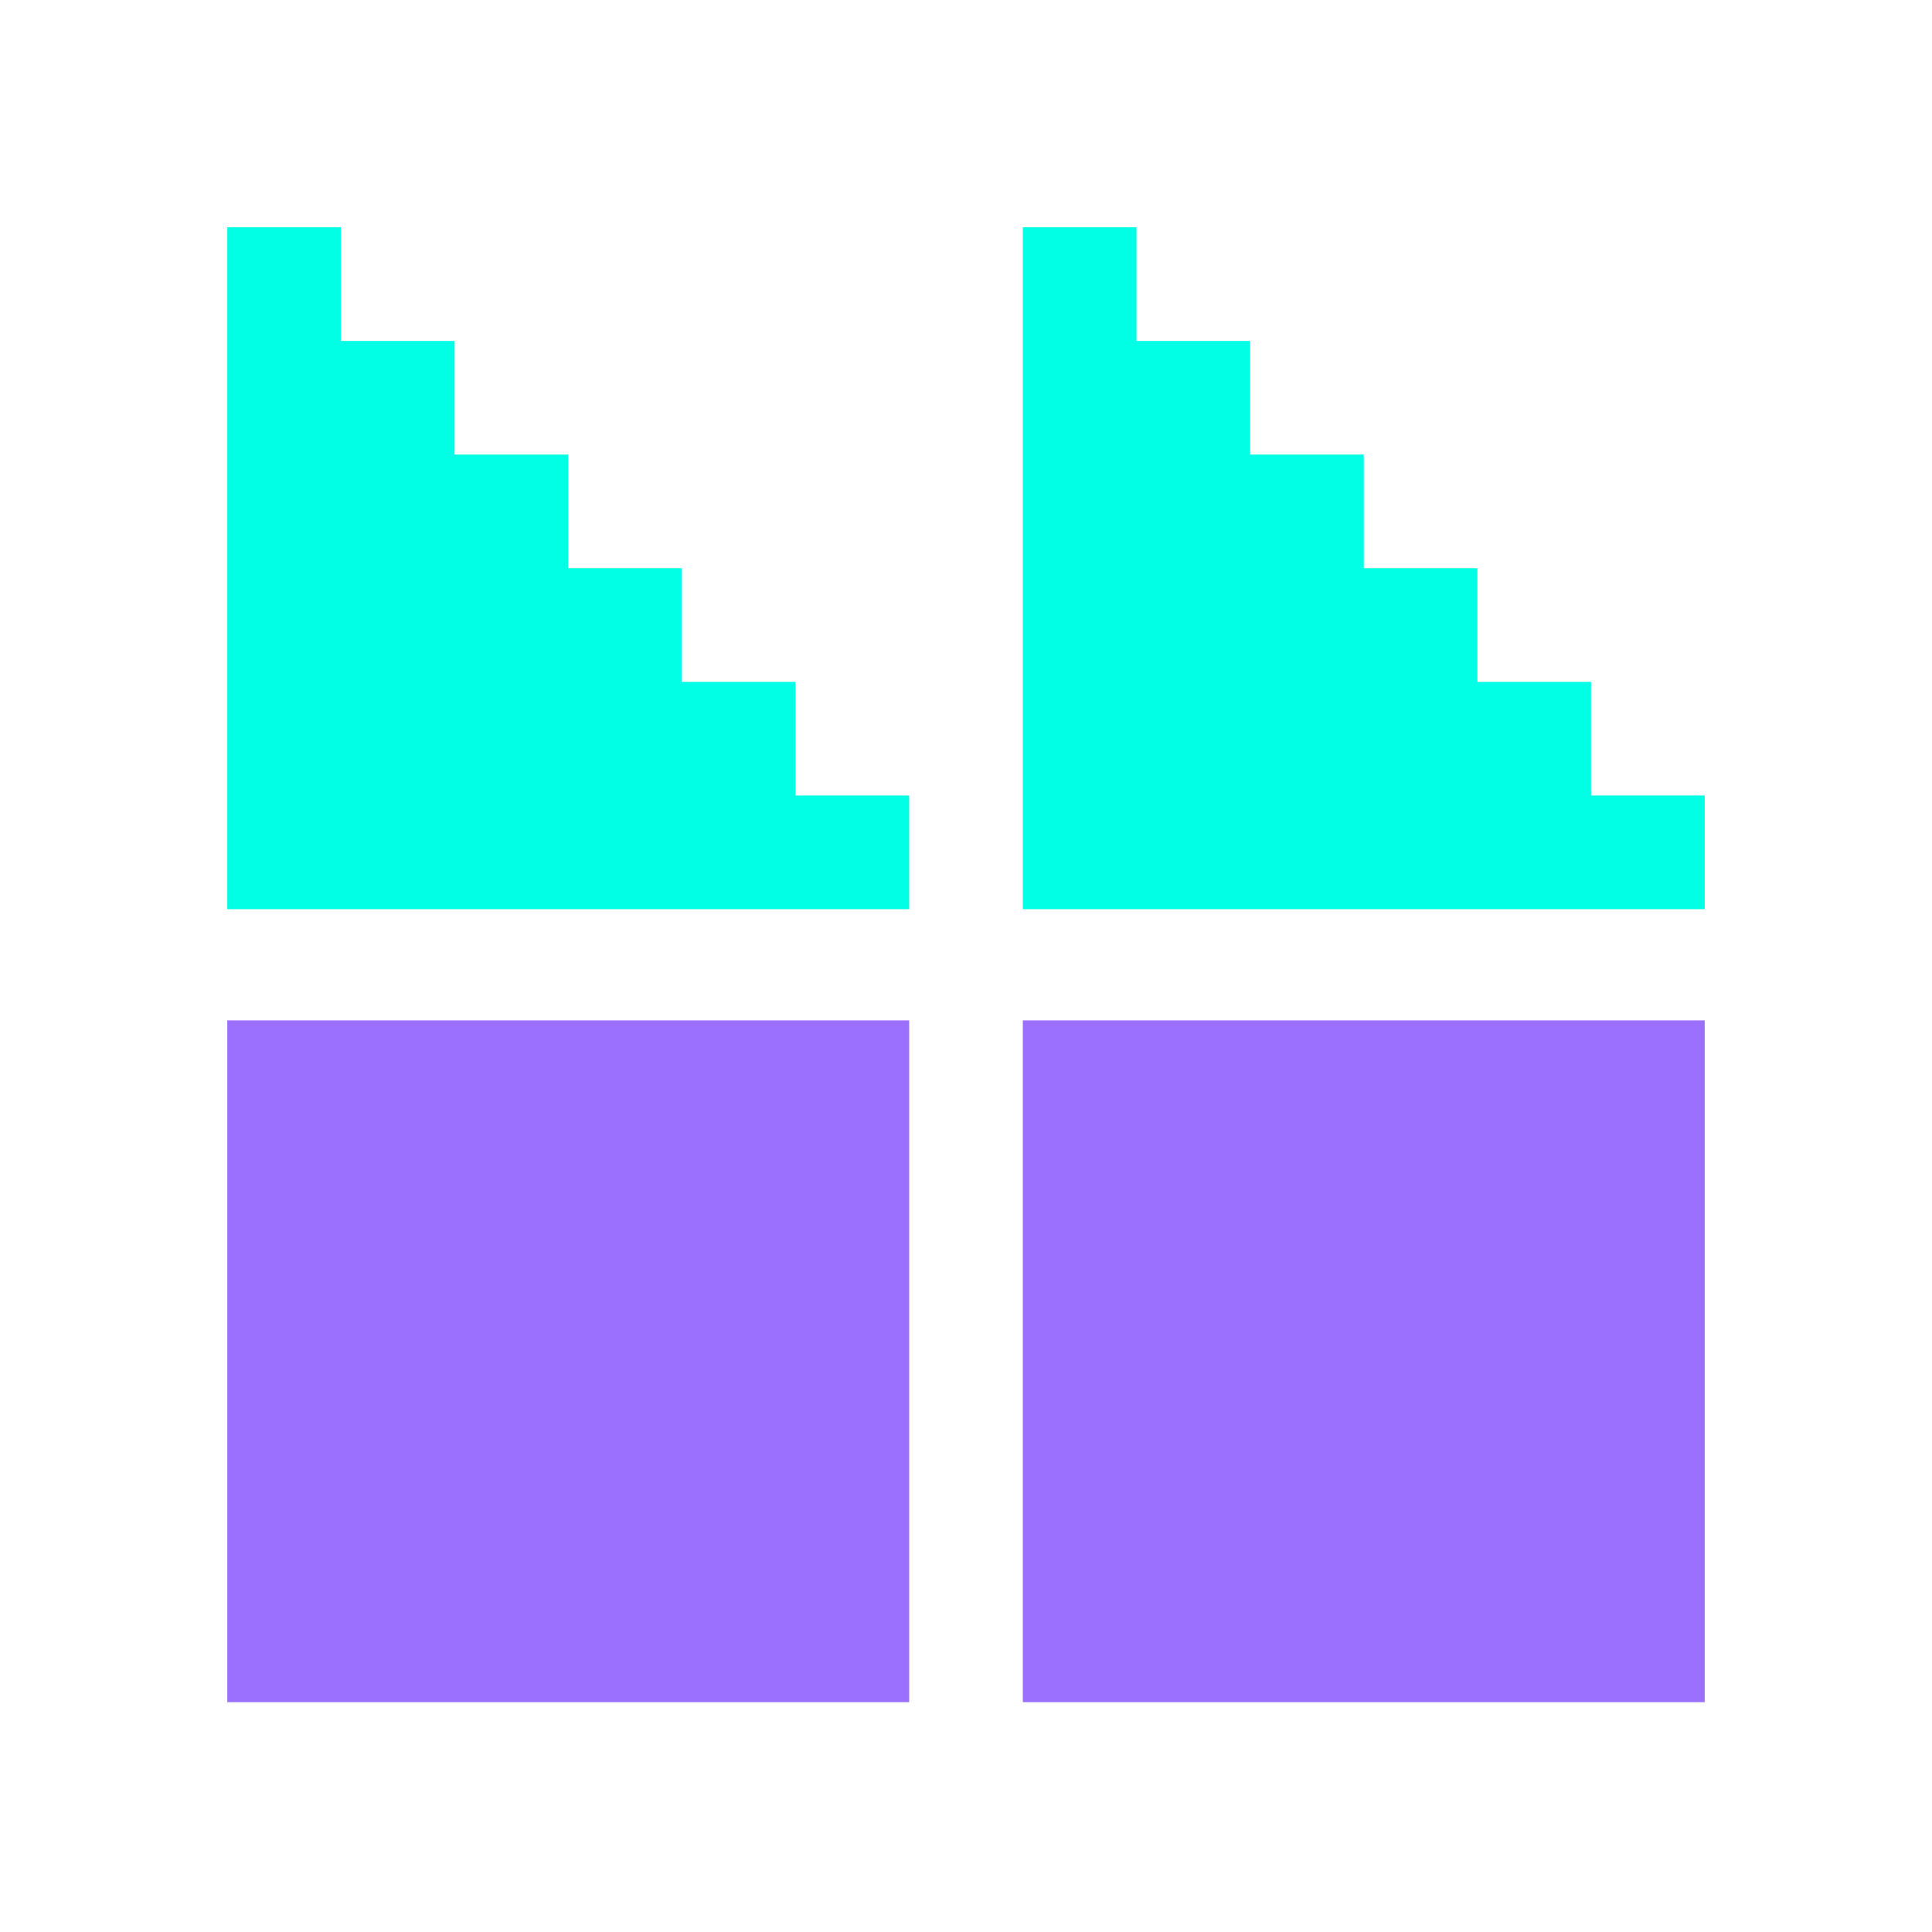 <svg clip-rule="evenodd" fill-rule="evenodd" stroke-linejoin="round" stroke-miterlimit="2" viewBox="0 0 136 136" xmlns="http://www.w3.org/2000/svg"><path d="m8 0h-8v48h48v-8h-8v-8h-8v-8h-8v-8h-8v-8h-8zm40 8h-16z" fill="#00ffe4" transform="translate(16 16)"/><path d="m8 0h-8v48h48v-8h-8v-8h-8v-8h-8v-8h-8v-8h-8zm40 8h-16z" fill="#00ffe4" transform="translate(72 16)"/><g fill="#9b70ff"><path d="m992 1034.32h24v58.668h-24z" transform="matrix(2 0 0 .818 -1968 -774.244)"/><path d="m992 1034.32h24v58.668h-24z" transform="matrix(2 0 0 .818 -1912 -774.244)"/></g></svg>